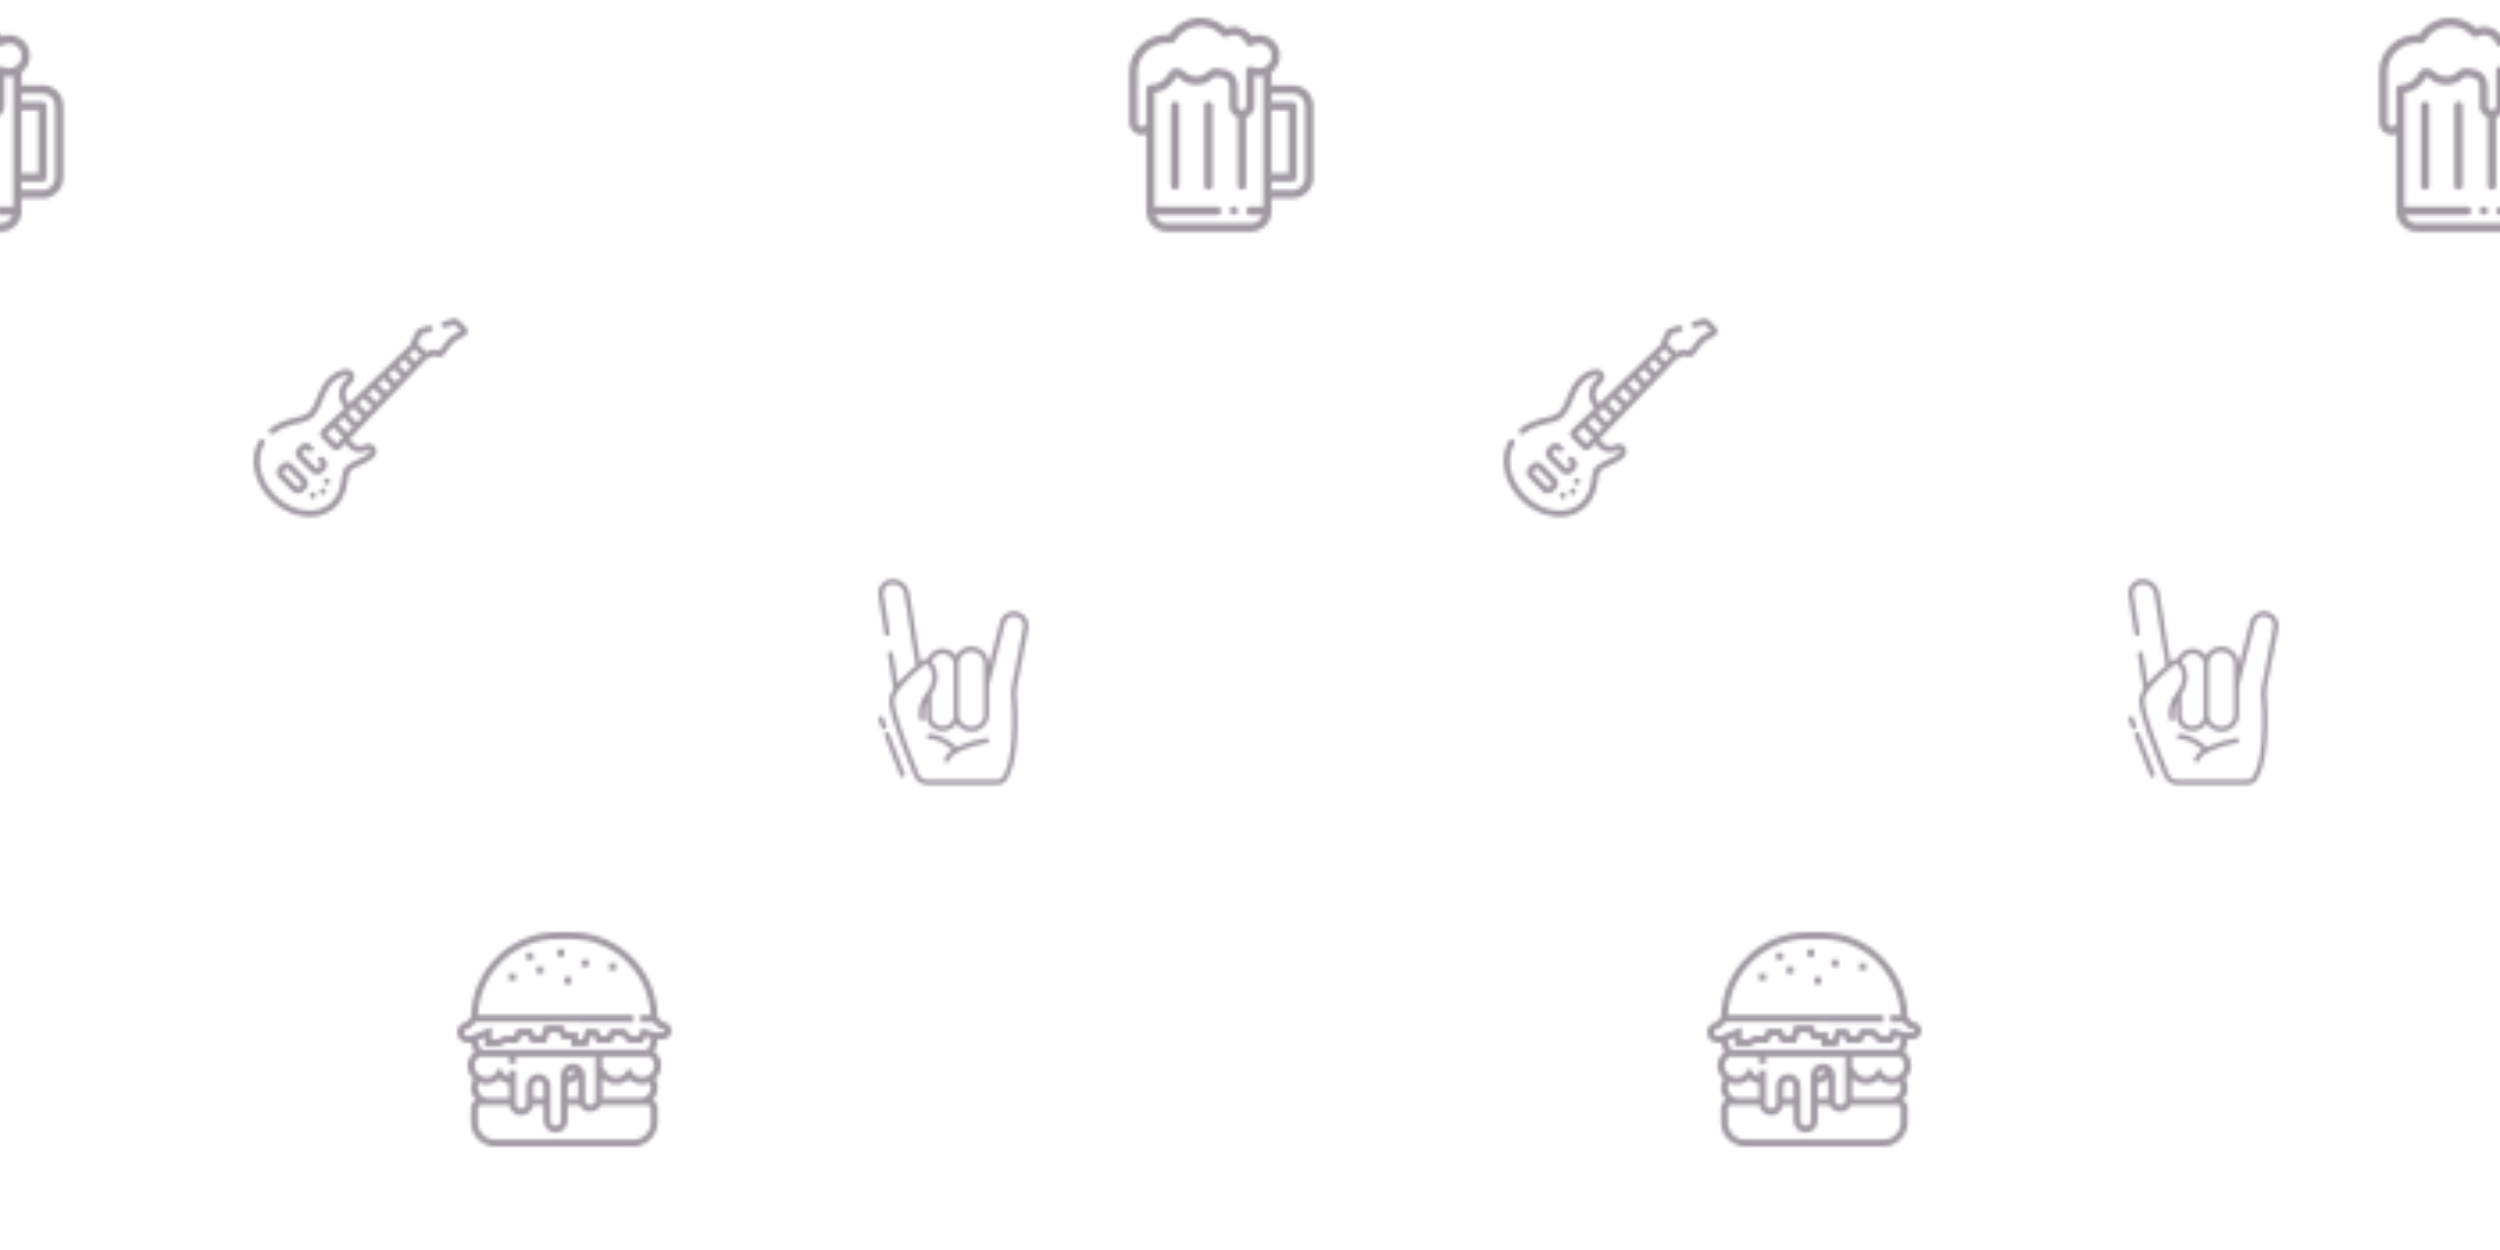 <svg xmlns="http://www.w3.org/2000/svg" xmlns:xlink="http://www.w3.org/1999/xlink" xmlns:fi="http://pattern.flaticon.com/" x="0" y="0" width="600" height="300" viewBox="0 0 700 350"><rect x="0px" y="0px" width="100%" height="100%" opacity="1" fill="none"/><defs><g opacity="0.5" fill="#413346" transform="matrix(0.121 0 0 0.121 128 261)" id="L1_0"><path d="M476,208h-0.688l-11.4-11.4C462.088,87.888,373.144,0,264,0h-32C122.856,0,33.912,87.888,32.088,196.6l-11.672,11.664    C8.88,210,0,219.984,0,232c0,13.232,10.768,24,24,24h8.632c1.048,7.272,3.48,14.248,7.216,20.544C29.76,285.84,24,297.104,24,308    c0,13.064,5.752,24.776,14.824,32.848L37.352,340C33.848,346.048,32,352.968,32,360c0,10.776,4.328,20.528,11.28,27.728    C36.528,391.976,32,399.448,32,408v32c0,30.88,25.12,56,56,56h320c30.88,0,56-25.12,56-56v-32c0-8.552-4.528-16.024-11.28-20.272    c6.952-7.2,11.28-16.952,11.28-27.728c0-7.032-1.848-13.952-5.352-20l-1.464,0.848C466.248,332.776,472,321.064,472,308    c0-12.592-5.424-23.472-15.68-31.76c4.976-8.512,7.68-18.224,7.68-28.24h12c11.024,0,20-8.976,20-20S487.024,208,476,208z M40,308    c0-6.416,4.048-13.752,10.952-20H120v16h16v-16h184v100c0,6.616-5.384,12-12,12c-6.616,0-12-5.384-12-12v-56    c0-15.44-12.56-28-28-28s-28,12.56-28,28v104c0,6.616-5.384,12-12,12c-6.616,0-12-5.384-12-12v-80c0-15.44-12.56-28-28-28    s-28,12.56-28,28v40c0,6.616-5.384,12-12,12c-6.616,0-12-5.384-12-12v-76h-16v14.704c-6.176-1.856-11.648-5.72-15.336-11.272    L98,313.376l-6.664,10.056C86.112,331.304,77.392,336,68,336C52.56,336,40,323.44,40,308z M97.888,264l16-8h27.056l8-16h14.112    l8,16h34.712l8-24h21.288l8,16H264v16h37.768l8-24h5.288l8,16h33.888l8-16h15.744l16,16h32.256l7.104-14.216l11.76,3.92    c0.048,0.768,0.192,1.52,0.192,2.296c0,8.744-2.984,17.088-8.2,24H56.2c-4.792-6.344-7.576-13.896-8.008-21.864L64,243.816V264    H97.888z M278,340.16c0.624,0.576,1.344,1.048,2,1.592V384h-24v-32.76C264.256,349.712,271.88,345.888,278,340.16z M256,334.704    V332c0-6.616,5.384-12,12-12c1.752,0,3.4,0.392,4.896,1.072l-1.568,2.36C267.648,328.984,262.176,332.848,256,334.704z M200,356    v28h-24v-28c0-6.616,5.384-12,12-12C194.616,344,200,349.384,200,356z M120,351.248V384H96H72c-13.232,0-24-10.768-24-24    c0-4.016,1.072-7.936,2.976-11.432C56.216,350.776,61.968,352,68,352c11.28,0,21.944-4.304,30-11.832    C104.12,345.888,111.744,349.72,120,351.248z M448,440c0,22.056-17.944,40-40,40H88c-22.056,0-40-17.944-40-40v-32    c0-4.408,3.592-8,8-8h16h24h24.408c1.96,13.536,13.528,24,27.592,24c14.064,0,25.632-10.464,27.592-24H200v36    c0,15.44,12.56,28,28,28s28-12.56,28-28v-36h26.808c4.512,9.424,14.064,16,25.192,16s20.68-6.576,25.192-16H352h72h16    c4.408,0,8,3.592,8,8V440z M424,384h-72h-16v-42.104c0.68-0.56,1.352-1.136,2-1.736c8.056,7.536,18.712,11.84,30,11.84    c11.28,0,21.944-4.304,30-11.832c8.056,7.528,18.72,11.832,30,11.832c6.032,0,11.784-1.224,17.024-3.432    C446.928,352.064,448,355.984,448,360C448,373.232,437.232,384,424,384z M428,336c-9.392,0-18.112-4.696-23.336-12.568    L398,313.376l-6.664,10.056C386.112,331.304,377.392,336,368,336c-9.392,0-18.112-4.696-23.336-12.568L338,313.384l-2,3.016V288    h109.456c7.088,5.368,10.544,11.928,10.544,20C456,323.44,443.44,336,428,336z M476,232h-18.704l-29.344-9.784L419.056,240    h-15.744l-16-16h-32.256l-8,16h-14.112l-8-16h-26.712l-8,24H280v-16h-27.056l-8-16h-42.712l-8,24h-13.288l-8-16h-33.888l-8,16    h-20.944l-16,8H80v-27.816L30.464,240H24c-4.408,0-8-3.592-8-8s3.592-8,8-8h3.312l16-16H408v-16H48.168    C52.376,94.24,133.224,16,232,16h32c98.776,0,179.624,78.24,183.832,176H424v16h28.688l16,16H476c2.208,0,4,1.792,4,4    S478.208,232,476,232z"/><rect x="232px" y="40px" width="16px" height="16px"/><rect x="288px" y="64px" width="16px" height="16px"/><rect x="352px" y="72px" width="16px" height="16px"/><rect x="248px" y="104px" width="16px" height="16px"/><rect x="184px" y="80px" width="16px" height="16px"/><rect x="160px" y="48px" width="16px" height="16px"/><rect x="120px" y="96px" width="16px" height="16px"/></g><g opacity="0.5" fill="#413346" transform="matrix(0.117 0 0 0.117 312 5)" id="L1_1"><path d="M286,451.29c-5.52,0-10,4.48-10,10c0,5.52,4.48,10,10,10c5.52,0,10-4.48,10-10S291.52,451.29,286,451.29z"/><path d="M145.5,200.29c-5.523,0-10,4.477-10,10v191c0,5.523,4.477,10,10,10s10-4.477,10-10v-191    C155.5,204.767,151.023,200.29,145.5,200.29z"/><path d="M225.5,200.29c-5.523,0-10,4.477-10,10v191c0,5.523,4.477,10,10,10s10-4.477,10-10v-191    C235.5,204.767,231.023,200.29,225.5,200.29z"/><path d="M426.5,161h-50v-30.259c15.675-11.751,23.125-31.613,18.707-51.224c-4.133-18.39-19.313-33.398-37.768-37.345    c-9.811-2.105-19.692-1.36-28.695,2.063C319.716,30.002,303.862,21,286.5,21c-6.544,0-12.939,1.269-18.852,3.711    C250.91,8.922,228.843,0,206,0c-30.216,0-58.396,15.393-75.03,40.579C78.7,37.687,35.5,79.156,35.5,130.29v120    c0,16.542,13.682,30,30.5,30c3.689,0,7.224-0.671,10.5-1.893V462c0,27.57,22.43,50,50,50h200c27.57,0,50-22.43,50-50v-30h50    c27.57,0,50-22.43,50-50V211C476.5,183.43,454.07,161,426.5,161z M356.5,452h-30.51c-5.523,0-10,4.477-10,10s4.477,9.9,10,9.9    h28.79c-4.128,11.639-15.244,20.1-28.28,20.1h-200c-13.036,0-24.152-8.361-28.28-20h147.79c5.523,0,10-4.477,10-10    s-4.477-10-10-10H96.5V250.07v-70.564c22.463-3.391,41.914-17.538,52.14-38.505c2.086,0,3.924,0.722,5.309,2.081    c11.286,11.098,26.22,17.209,42.051,17.209c16.408,0,31.725-6.495,43.135-18.295c0.61-0.632,1.473-0.995,2.365-0.995    c15.567,0,25.753,3.325,30.277,9.881c3.729,5.405,3.726,12.915,3.723,18.95v40.459c0,13.036,8.361,24.152,20,28.28v162.72    c0,5.523,4.477,10,10,10s10-4.477,10-10V238.57c11.639-4.128,20-15.243,20-28.28v-70.464c7.005,1.398,14.154,1.407,21,0.007V452z     M330.033,116.947c-3.1-1.577-6.796-1.43-9.762,0.389c-2.965,1.818-4.772,5.046-4.772,8.524v84.43c0,5.514-4.486,10-10,10    c-5.514,0-10-4.486-10-10v-40.452c0.003-7.876,0.008-19.779-7.261-30.315C279.759,127.232,264.034,121,241.5,121    c-6.29,0-12.396,2.589-16.749,7.099c-7.602,7.862-17.813,12.191-28.751,12.191c-10.553,0-20.507-4.073-28.035-11.477    c-5.133-5.039-11.996-7.813-19.325-7.813c-7.579,0-14.623,4.397-17.946,11.202c-8.382,17.164-25.35,27.927-44.28,28.089    c-5.489,0.047-9.915,4.51-9.915,10v79.525C76.147,255.705,71.568,260.29,66,260.29c-5.691,0-10.5-4.58-10.5-10v-120    c0-38.596,31.582-69.852,70.407-69.852c3.017,0,6.05,0.192,9.081,0.581c4.045,0.519,7.998-1.471,9.993-5.026    C157.437,33.792,180.818,20,206,20c19.73,0,38.752,8.615,52.187,23.637c3.256,3.642,8.668,4.398,12.799,1.785    C275.559,42.529,280.924,41,286.5,41c12.73,0,24.108,8.061,28.313,20.057c1.023,2.92,3.341,5.203,6.277,6.181    c2.935,0.978,6.159,0.542,8.729-1.182c6.816-4.57,15.134-6.107,23.429-4.327c10.8,2.31,20.03,11.428,22.446,22.179    C381.386,109.172,355.489,129.896,330.033,116.947z M376.5,221h40v151h-40V221z M456.5,382c0,16.542-13.458,30-30,30h-50v-20h50    c5.523,0,10-4.477,10-10V211c0-5.523-4.477-10-10-10h-50v-20h50c16.542,0,30,13.458,30,30V382z"/></g><g opacity="0.5" fill="#413346" transform="matrix(0.117 0 0 0.117 71 87)" id="L1_3"><path d="m66.727 367.787-6.024 6.024c-7.143 7.144-7.143 18.766 0 25.909l32.52 32.52c3.46 3.46 8.061 5.365 12.954 5.365s9.494-1.905 12.954-5.365l6.024-6.024c3.46-3.461 5.366-8.062 5.366-12.954 0-4.894-1.906-9.494-5.366-12.953l-32.52-32.521c-7.144-7.143-18.766-7.142-25.908-.001zm48.793 45.475c0 .513-.126 1.501-.973 2.347l-6.025 6.025c-.846.846-1.833.972-2.347.972s-1.501-.126-2.348-.973l-32.52-32.52c-.846-.846-.972-1.834-.972-2.347 0-.514.126-1.502.972-2.348l6.024-6.024c.647-.647 1.497-.971 2.348-.971.85 0 1.7.323 2.347.97l32.52 32.521c.848.847.974 1.834.974 2.348z"/><path d="m122.859 332.868c.846-.846 1.833-.972 2.347-.972s1.501.126 2.347.972l2.985 2.985c2.929 2.93 7.678 2.929 10.606.001 2.929-2.929 2.93-7.678.001-10.606l-2.985-2.986c-3.46-3.46-8.061-5.365-12.954-5.365-4.894 0-9.494 1.905-12.954 5.365l-6.024 6.024c-3.46 3.46-5.367 8.061-5.367 12.954s1.906 9.494 5.366 12.954l32.52 32.519c3.46 3.461 8.061 5.366 12.954 5.366s9.494-1.905 12.954-5.365l6.025-6.024c7.142-7.143 7.142-18.765-.001-25.908l-3.875-3.874c-2.929-2.928-7.678-2.929-10.606.001-2.929 2.929-2.928 7.678.001 10.606l3.874 3.873c1.294 1.295 1.294 3.401.001 4.695l-6.025 6.023c-.846.847-1.834.973-2.348.973-.513 0-1.501-.126-2.347-.973l-32.521-32.52c-.846-.846-.972-1.833-.972-2.347s.126-1.501.973-2.347z"/><path d="m181.04 413.504.217-.237c2.797-3.055 2.588-7.799-.466-10.596-3.055-2.798-7.799-2.59-10.597.467l-.217.237c-2.797 3.055-2.588 7.799.466 10.596 1.439 1.318 3.254 1.969 5.063 1.969 2.032-.001 4.055-.82 5.534-2.436z"/><path d="m136.44 436.762-.217.237c-2.797 3.055-2.588 7.799.466 10.596 1.439 1.318 3.254 1.969 5.063 1.969 2.03 0 4.054-.819 5.533-2.436l.217-.237c2.797-3.055 2.588-7.799-.466-10.596-3.055-2.798-7.799-2.59-10.596.467z"/><path d="m160.184 427.167c-2.784 3.066-2.556 7.81.511 10.594l.223.202c1.437 1.305 3.241 1.947 5.039 1.947 2.041 0 4.075-.828 5.555-2.459 2.784-3.066 2.556-7.81-.511-10.594l-.223-.202c-3.067-2.784-7.81-2.555-10.594.512z"/><path d="m508.201 39.608-17.206-17.206c-3.313-3.312-8.171-4.569-12.673-3.284l-23.77 6.789c-3.983 1.138-6.29 5.289-5.152 9.271 1.137 3.983 5.291 6.287 9.271 5.152l22.587-6.451 14.365 14.364-18.054 9.896c-5.081 2.785-9.456 6.52-13.003 11.099l-20.35 26.262c-13.045-6.22-24.712-.04-30.431 4.122l-21.635-21.636 10.325-21.607 21.323-6.089c3.983-1.138 6.29-5.288 5.152-9.271s-5.288-6.289-9.271-5.152l-22.229 6.348c-3.555 1.016-6.508 3.511-8.103 6.848l-11.368 23.791c-1.03 2.155-1.416 4.498-1.201 6.774l-148.323 142.715c-6.455-8.608-9.457-16.862-8.909-24.595.625-8.803 5.762-17.333 15.27-25.354 6.139-5.179 8.142-13.362 5.104-20.849-3.044-7.504-10.198-11.988-18.231-11.422-15.107 1.063-29.474 8.308-42.7 21.533-14.873 14.873-21.714 32.246-27.751 47.573-8.598 21.832-15.389 39.075-41.996 44.424-30.471 6.124-52.623 15.135-69.714 28.358-3.276 2.534-3.877 7.245-1.343 10.521 1.478 1.91 3.695 2.911 5.938 2.91 1.603 0 3.218-.512 4.584-1.568 15.404-11.917 34.985-19.786 63.491-25.517 34.614-6.957 43.959-30.686 52.996-53.632 5.77-14.649 11.735-29.797 24.401-42.463 10.597-10.597 21.749-16.376 33.146-17.178 2.058-.143 2.937 1.253 3.28 2.099.339.836.676 2.434-.877 3.744-12.541 10.579-19.65 22.943-20.56 35.757-.846 11.923 3.531 24.051 12.996 36.121l-54.456 52.397c-2.52 2.424-3.925 5.685-3.959 9.181-.034 3.495 1.31 6.781 3.781 9.252l26.359 26.359c2.441 2.441 5.677 3.78 9.125 3.78h.129c3.496-.034 6.755-1.44 9.178-3.959l11.818-12.282c11.256 16.782 30.228 28.283 54.395 16.255 2.188-1.092 3.581.169 4.217 1.018.735.98 1.299 2.487-.192 4.105-.3.326-.613.65-.938.977-6.753 6.753-17.531 11.679-27.953 16.443-10.921 4.991-21.236 9.706-28.326 16.797-6.869 6.868-8.386 17.179-10.144 29.116-2.435 16.544-5.466 37.133-24.045 55.711-15.605 15.606-38.075 22.63-63.275 19.778-25.833-2.924-51.329-15.802-71.79-36.264-17.933-17.933-30.243-40.33-34.664-63.068-4.265-21.934-1.063-43.223 9.016-59.947 2.138-3.548.995-8.157-2.553-10.295-3.549-2.138-8.157-.995-10.295 2.553-11.999 19.914-15.867 44.97-10.893 70.556 5.058 26.012 18.468 50.498 38.782 70.813 22.853 22.853 51.516 37.257 80.71 40.561 4.262.482 8.462.722 12.588.722 24.748 0 46.779-8.597 62.979-24.797 22.09-22.089 25.667-46.39 28.279-64.134 1.369-9.303 2.552-17.337 5.91-20.695 5.178-5.178 14.299-9.347 23.955-13.76 11.631-5.317 23.659-10.814 32.324-19.479.472-.472.925-.944 1.359-1.415 6.048-6.558 6.526-16.13 1.162-23.277-5.418-7.218-14.832-9.457-22.897-5.443-9.597 4.777-17.922 4.533-25.447-.737-5.29-3.706-9.143-9.111-11.546-13.229l183.866-191.089c2.661-.109 5.301-1.035 7.515-2.823 6.048-4.881 11.752-5.893 16.953-3.004 5.482 3.044 12.537 1.57 16.409-3.43l21.405-27.622c2.28-2.943 5.091-5.343 8.356-7.132l20.498-11.236c3.598-1.972 5.994-5.432 6.575-9.492.583-4.065-.748-8.059-3.649-10.962zm-107.554 68.088-13.892 14.438-15.947-15.947 14.438-13.893zm-37.138 38.597-16.86-16.86 13.347-12.842 16.356 16.355zm-23.245 24.157-17.773-17.773 13.347-12.842 17.268 17.269zm-23.244 24.158-18.686-18.686 13.347-12.842 18.181 18.182zm-23.245 24.158-19.599-19.599 13.347-12.842 19.095 19.095zm-23.245 24.158-20.512-20.512 13.347-12.842 20.008 20.008zm-23.245 24.158-21.426-21.425 13.347-12.842 20.921 20.921zm-23.245 24.159-22.339-22.339 13.347-12.843 21.834 21.834zm-25.636 26.642-23.345-23.346 15.831-15.232 22.747 22.747z"/></g><g opacity="0.5" fill="#413346" transform="matrix(0.117 0 0 0.117 237 161)" id="L1_8"><path d="m334.224 390.372a345.994 345.994 0 0 0 -45.481 11.817 191.515 191.515 0 0 0 -24.418 10c-9.188-8.464-36.465-31.146-65.434-31.617a6 6 0 0 0 -.2 12c22.2.361 44.5 17.165 54.634 25.924-10.586 6.994-16.982 14.581-19.085 22.7a6 6 0 1 0 11.617 3.008c5.136-19.833 58.209-36.3 90.455-42.014a6 6 0 0 0 -2.092-11.817z"/><path d="m102.8 380.264a6 6 0 1 0 -11.2 4.3l36.721 95.565a6 6 0 0 0 11.2-4.305z"/><path d="m95.364 360.925-7.263-18.9a6 6 0 0 0 -11.2 4.3l7.264 18.9a6 6 0 1 0 11.2-4.3z"/><path d="m410.967 88.777a34.642 34.642 0 0 0 -43.067 22.881c-.03.1-.057.194-.082.292l-26.548 104.218v-2.3a42.461 42.461 0 0 0 -42.393-42.432 41.485 41.485 0 0 0 -29.8 12.436 42.2 42.2 0 0 0 -7 9.446 38.762 38.762 0 0 0 -31.926-16.818 39.289 39.289 0 0 0 -36.171 24.911 15.1 15.1 0 0 0 -12.341 2.862c-1.414 1.108-3.047 2.4-4.823 3.827l-26.068-163.892a40.579 40.579 0 0 0 -45.525-33.857c-.063.008-.125.017-.188.028a34.055 34.055 0 0 0 -28.061 39.245l14.508 90.756a6 6 0 1 0 11.85-1.895l-14.517-90.809a22.054 22.054 0 0 1 18.068-25.44 28.618 28.618 0 0 1 32.017 23.882l27.173 170.835c-8.787 7.431-19.1 16.637-28.835 26.517q-8.259 8.383-14.563 16.019l-11.351-71a6 6 0 0 0 -11.849 1.895l13.2 82.582c-5.8 8.944-9.127 16.9-9.93 23.8-3.231 27.764 35.6 126.891 59.028 183.509a35.068 35.068 0 0 0 32.5 21.725h166.35a27.775 27.775 0 0 0 23.451-12.815c34.049-52.94 24.014-183.9 22.758-198.663a88.084 88.084 0 0 1 1.286-24.282l26.743-137.75a34.519 34.519 0 0 0 -23.894-39.713zm-142.038 125.508a30.392 30.392 0 0 1 8.7-22 29.567 29.567 0 0 1 21.246-8.853 30.448 30.448 0 0 1 30.393 30.432v118.746a30.164 30.164 0 0 1 -60.327.328l-.026-118.653zm-38.778-25.785a26.84 26.84 0 0 1 26.792 26.828v119.537a26.793 26.793 0 1 1 -53.585 0v-49.5l1.137-1.613a70.156 70.156 0 0 0 12.505-31.941c2.539-21.461-5.846-35.71-12.693-43.506a27.168 27.168 0 0 1 25.844-19.805zm192.93-62.3-26.744 137.75a100.174 100.174 0 0 0 -1.463 27.587c4.431 52.044 5.016 150.871-20.893 191.154a15.821 15.821 0 0 1 -13.358 7.309h-166.35a23.107 23.107 0 0 1 -21.41-14.317c-38.54-93.123-60.3-159.491-58.2-177.534 2.473-21.251 40.039-57.546 74.37-84.426a3.1 3.1 0 0 1 4.108.25c6.647 6.448 14.113 18 11.933 36.428a58.137 58.137 0 0 1 -10.4 26.441l-6.343 9.008a80.16 80.16 0 0 0 -13.831 57.687 6 6 0 1 0 11.88-1.693 68.267 68.267 0 0 1 4.981-36.98v30a38.778 38.778 0 0 0 71.985 20.076 42.146 42.146 0 0 0 77.924-22.33v-67.822l38.13-149.722a22.574 22.574 0 0 1 43.681 11.134z"/></g></defs><g fi:class="KUsePattern"><pattern id="pattern_L1_1" width="350" height="350" patternUnits="userSpaceOnUse"><use xlink:href="#L1_1" x="-350" y="-350"/><use xlink:href="#L1_1" x="0" y="-350"/><use xlink:href="#L1_1" x="350" y="-350"/><use xlink:href="#L1_1" x="-350" y="0"/><use xlink:href="#L1_1" x="0" y="0"/><use xlink:href="#L1_1" x="350" y="0"/><use xlink:href="#L1_1" x="-350" y="350"/><use xlink:href="#L1_1" x="0" y="350"/><use xlink:href="#L1_1" x="350" y="350"/></pattern><rect x="0" y="0" width="100%" height="100%" fill="url(#pattern_L1_1)"/></g><g fi:class="KUsePattern"><pattern id="pattern_L1_3" width="350" height="350" patternUnits="userSpaceOnUse"><use xlink:href="#L1_3" x="-350" y="-350"/><use xlink:href="#L1_3" x="0" y="-350"/><use xlink:href="#L1_3" x="350" y="-350"/><use xlink:href="#L1_3" x="-350" y="0"/><use xlink:href="#L1_3" x="0" y="0"/><use xlink:href="#L1_3" x="350" y="0"/><use xlink:href="#L1_3" x="-350" y="350"/><use xlink:href="#L1_3" x="0" y="350"/><use xlink:href="#L1_3" x="350" y="350"/></pattern><rect x="0" y="0" width="100%" height="100%" fill="url(#pattern_L1_3)"/></g><g fi:class="KUsePattern"><pattern id="pattern_L1_8" width="350" height="350" patternUnits="userSpaceOnUse"><use xlink:href="#L1_8" x="-350" y="-350"/><use xlink:href="#L1_8" x="0" y="-350"/><use xlink:href="#L1_8" x="350" y="-350"/><use xlink:href="#L1_8" x="-350" y="0"/><use xlink:href="#L1_8" x="0" y="0"/><use xlink:href="#L1_8" x="350" y="0"/><use xlink:href="#L1_8" x="-350" y="350"/><use xlink:href="#L1_8" x="0" y="350"/><use xlink:href="#L1_8" x="350" y="350"/></pattern><rect x="0" y="0" width="100%" height="100%" fill="url(#pattern_L1_8)"/></g><g fi:class="KUsePattern"><pattern id="pattern_L1_0" width="350" height="350" patternUnits="userSpaceOnUse"><use xlink:href="#L1_0" x="-350" y="-350"/><use xlink:href="#L1_0" x="0" y="-350"/><use xlink:href="#L1_0" x="350" y="-350"/><use xlink:href="#L1_0" x="-350" y="0"/><use xlink:href="#L1_0" x="0" y="0"/><use xlink:href="#L1_0" x="350" y="0"/><use xlink:href="#L1_0" x="-350" y="350"/><use xlink:href="#L1_0" x="0" y="350"/><use xlink:href="#L1_0" x="350" y="350"/></pattern><rect x="0" y="0" width="100%" height="100%" fill="url(#pattern_L1_0)"/></g></svg>